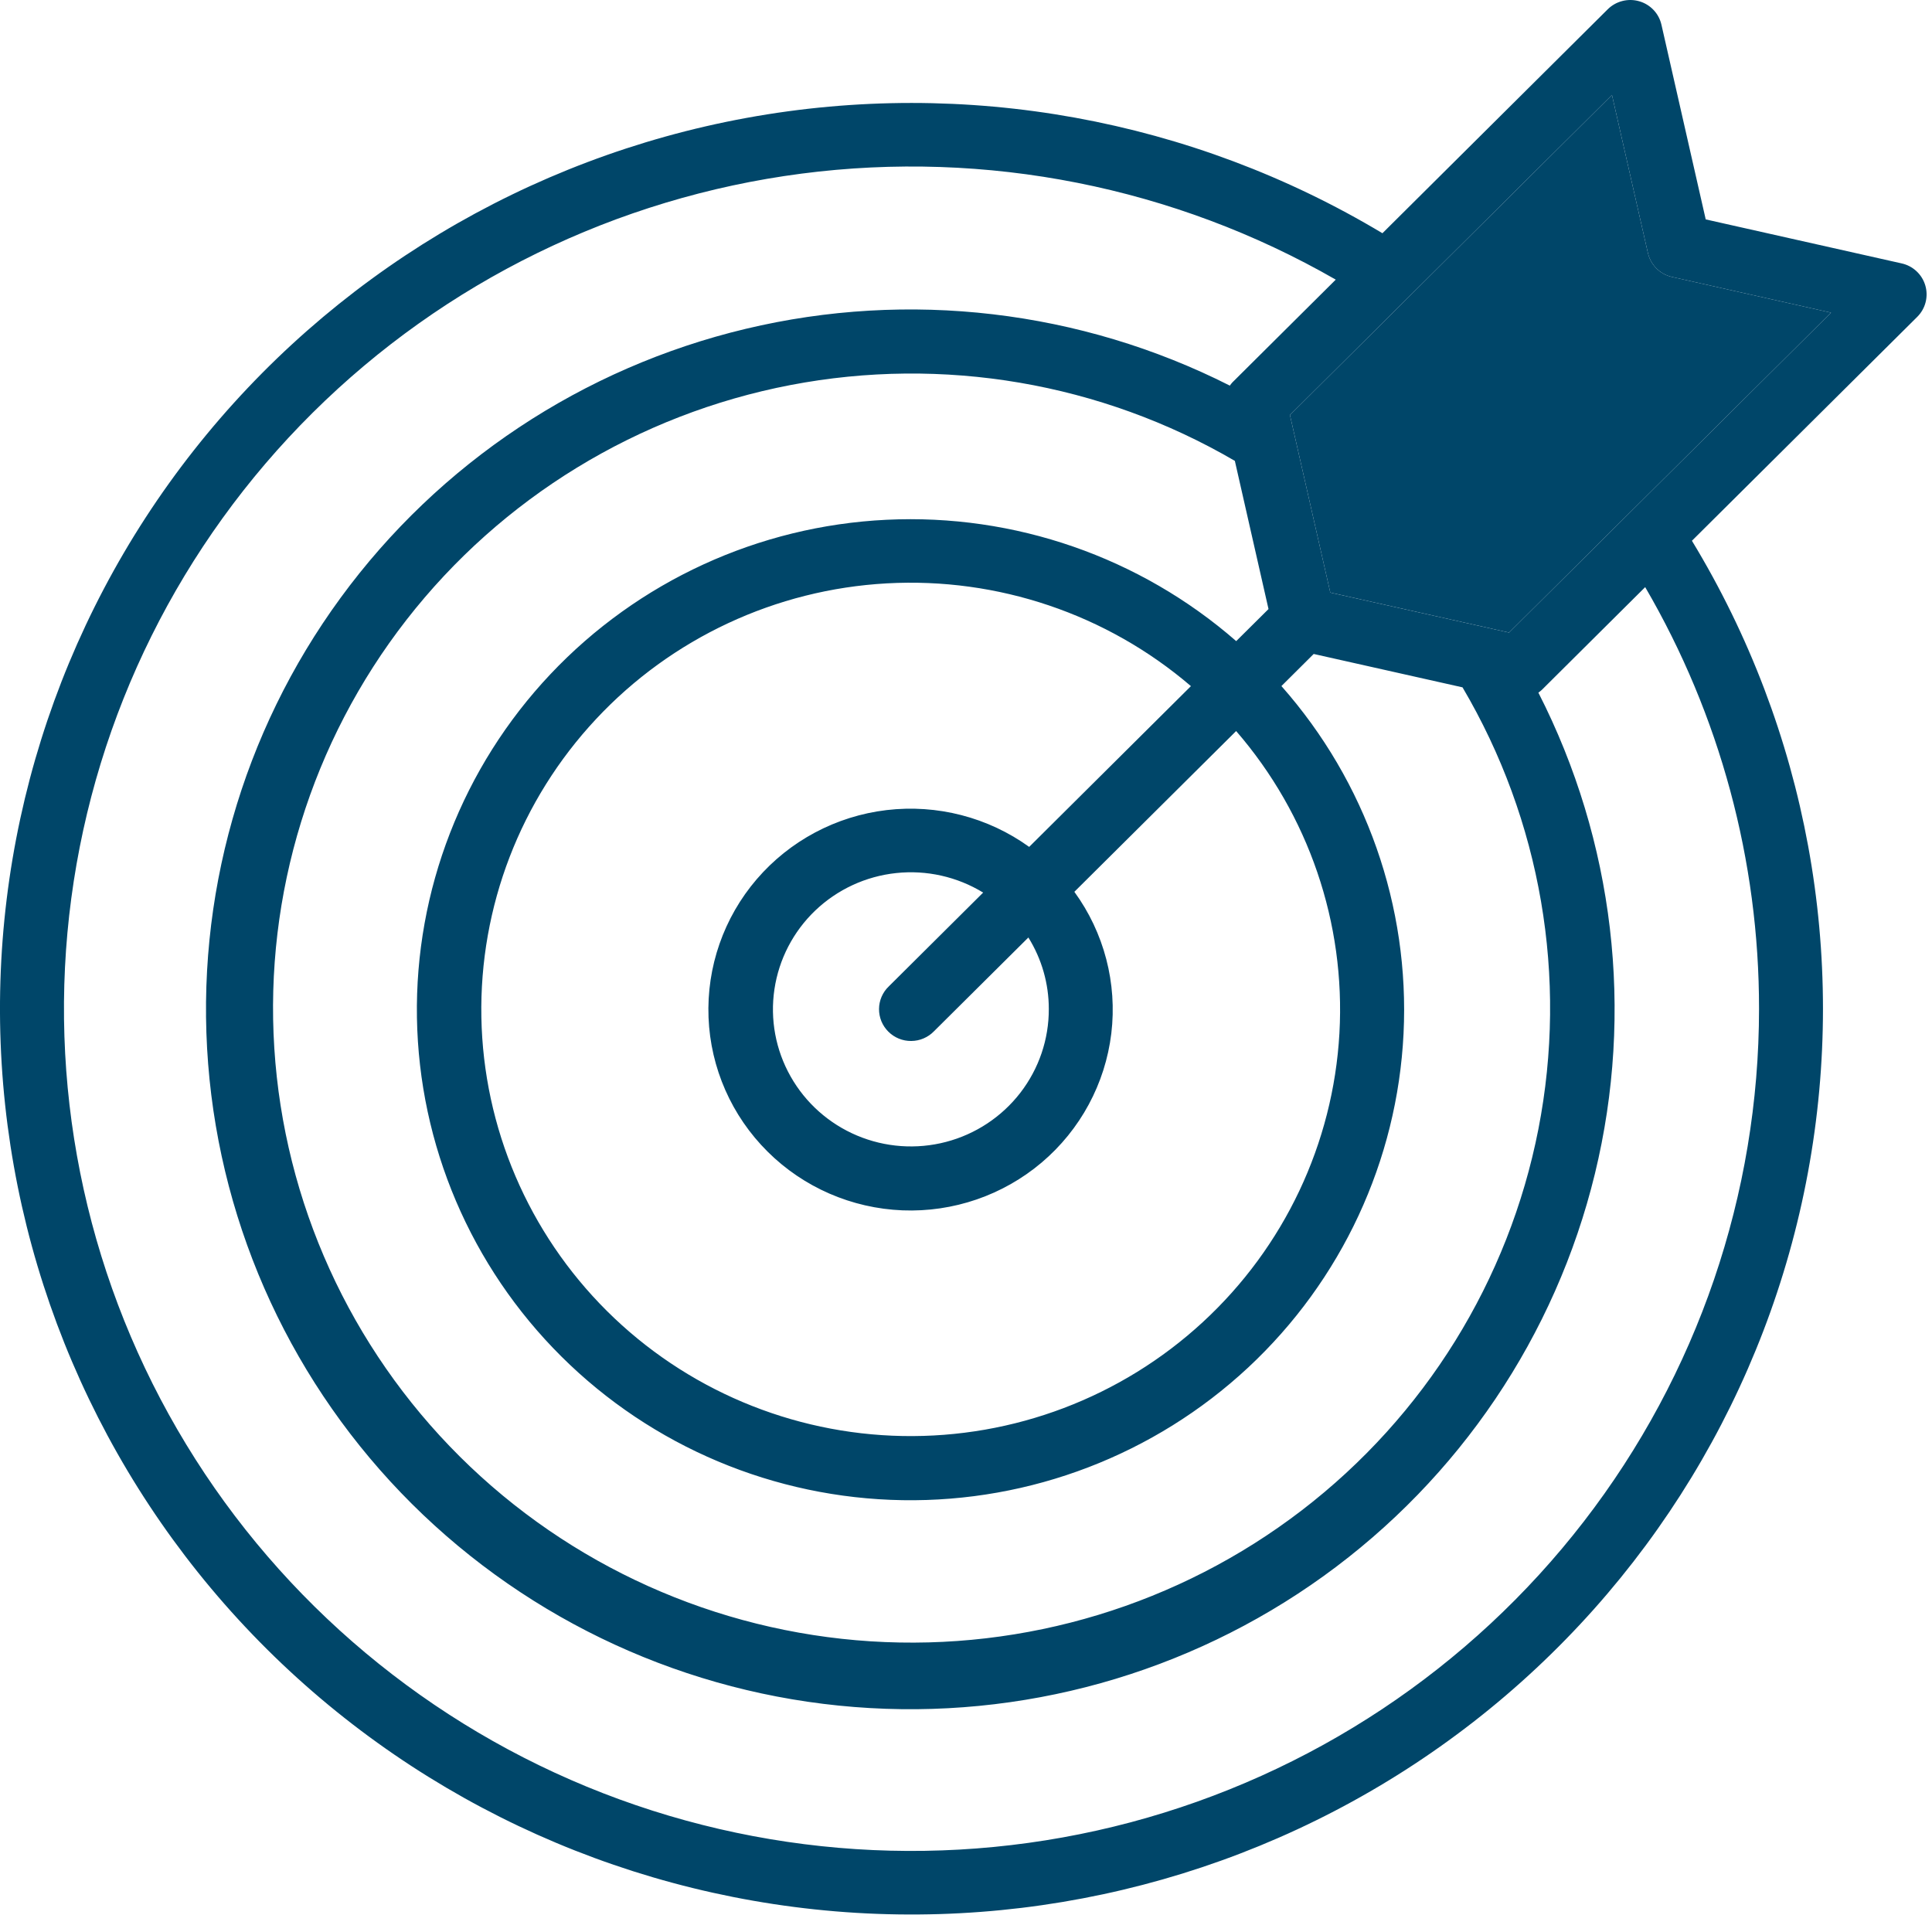 <svg width="57" height="57" viewBox="0 0 57 57" fill="none" xmlns="http://www.w3.org/2000/svg">
<path d="M56.803 8.424C56.756 8.262 56.666 8.117 56.543 8.002C56.42 7.887 56.268 7.807 56.103 7.771L50.324 6.473L49.018 0.731C48.981 0.567 48.901 0.416 48.785 0.294C48.669 0.172 48.523 0.083 48.361 0.037C48.199 -0.01 48.027 -0.012 47.864 0.03C47.7 0.072 47.551 0.156 47.432 0.275L40.786 6.881C35.161 3.508 28.489 2.298 22.029 3.478C15.568 4.659 9.766 8.149 5.716 13.289C1.667 18.429 -0.349 24.864 0.049 31.38C0.447 37.895 3.232 44.041 7.876 48.657C12.521 53.273 18.706 56.039 25.263 56.435C31.82 56.83 38.295 54.827 43.468 50.803C48.641 46.779 52.152 41.014 53.34 34.593C54.528 28.173 53.31 21.543 49.917 15.954L56.566 9.347C56.685 9.228 56.77 9.08 56.811 8.918C56.853 8.755 56.85 8.585 56.803 8.424ZM51.897 29.764C51.896 35.234 50.079 40.552 46.726 44.891C43.374 49.23 38.675 52.349 33.357 53.764C28.039 55.178 22.4 54.809 17.315 52.714C12.23 50.618 7.982 46.914 5.232 42.175C2.481 37.437 1.381 31.928 2.103 26.505C2.824 21.082 5.326 16.047 9.221 12.181C13.115 8.315 18.185 5.834 23.644 5.123C29.102 4.413 34.644 5.512 39.409 8.25L36.357 11.284C36.331 11.313 36.306 11.345 36.284 11.377C31.877 9.148 26.813 8.553 22.004 9.701C17.195 10.848 12.956 13.663 10.048 17.639C7.14 21.614 5.755 26.49 6.141 31.39C6.527 36.29 8.659 40.892 12.153 44.37C15.648 47.847 20.277 49.972 25.207 50.362C30.137 50.753 35.046 49.383 39.051 46.498C43.055 43.614 45.893 39.405 47.055 34.628C48.216 29.851 47.625 24.818 45.387 20.435C45.422 20.411 45.455 20.384 45.486 20.356L48.538 17.322C50.743 21.102 51.901 25.395 51.897 29.764ZM43.149 20.279C45.465 24.207 46.261 28.84 45.388 33.309C44.515 37.778 42.033 41.778 38.406 44.56C34.779 47.342 30.257 48.716 25.685 48.424C21.113 48.131 16.805 46.194 13.566 42.973C10.328 39.752 8.382 35.469 8.093 30.925C7.803 26.382 9.189 21.889 11.992 18.288C14.796 14.686 18.823 12.224 23.322 11.36C27.82 10.497 32.481 11.292 36.432 13.597L37.425 17.969L36.472 18.915C33.631 16.436 29.932 15.152 26.155 15.335C22.379 15.517 18.822 17.152 16.237 19.893C13.651 22.635 12.24 26.268 12.301 30.024C12.363 33.781 13.891 37.366 16.565 40.023C19.238 42.68 22.847 44.199 26.627 44.26C30.407 44.321 34.063 42.918 36.822 40.349C39.58 37.78 41.225 34.245 41.409 30.493C41.593 26.74 40.301 23.064 37.806 20.241L38.758 19.294L43.149 20.279ZM30.943 29.764C30.947 30.66 30.651 31.531 30.102 32.242C29.553 32.952 28.782 33.462 27.91 33.69C27.039 33.918 26.115 33.852 25.285 33.502C24.456 33.153 23.766 32.539 23.325 31.758C22.883 30.977 22.716 30.073 22.848 29.187C22.98 28.3 23.404 27.483 24.054 26.862C24.704 26.242 25.543 25.853 26.439 25.758C27.336 25.662 28.238 25.865 29.006 26.334L26.222 29.102C26.131 29.188 26.06 29.291 26.01 29.406C25.961 29.52 25.935 29.643 25.934 29.767C25.933 29.892 25.957 30.015 26.004 30.131C26.052 30.246 26.122 30.35 26.21 30.438C26.299 30.526 26.404 30.596 26.52 30.643C26.636 30.69 26.76 30.714 26.885 30.712C27.01 30.711 27.134 30.686 27.249 30.636C27.364 30.587 27.468 30.516 27.555 30.426L30.34 27.659C30.734 28.291 30.943 29.02 30.943 29.764ZM30.364 24.986C29.149 24.111 27.647 23.724 26.157 23.9C24.668 24.077 23.3 24.805 22.326 25.939C21.353 27.073 20.845 28.53 20.904 30.02C20.963 31.509 21.585 32.922 22.646 33.976C23.706 35.031 25.128 35.649 26.627 35.709C28.126 35.768 29.592 35.264 30.734 34.297C31.875 33.33 32.608 31.971 32.787 30.491C32.965 29.011 32.576 27.518 31.697 26.311L36.47 21.568C38.608 24.037 39.7 27.233 39.517 30.486C39.333 33.738 37.888 36.794 35.484 39.009C33.081 41.225 29.907 42.428 26.63 42.367C23.352 42.306 20.226 40.984 17.908 38.68C15.591 36.376 14.262 33.269 14.202 30.012C14.142 26.755 15.354 23.602 17.585 21.215C19.815 18.827 22.89 17.392 26.163 17.211C29.436 17.03 32.653 18.116 35.136 20.243L30.364 24.986ZM48.061 15.146L44.522 18.663L43.991 18.544L43.971 18.539L39.248 17.483L38.057 12.244L47.558 2.802L48.618 7.463C48.643 7.573 48.688 7.677 48.749 7.771C48.785 7.824 48.825 7.874 48.871 7.92C48.997 8.045 49.156 8.132 49.33 8.171L54.021 9.224L48.061 15.146Z" fill="#004669"/>
<path d="M44.522 18.663L48.061 15.146L54.021 9.224L49.33 8.171C49.156 8.132 48.997 8.045 48.871 7.92C48.825 7.874 48.785 7.824 48.749 7.771C48.688 7.677 48.643 7.573 48.618 7.463L47.558 2.802L38.057 12.244L39.248 17.483L43.971 18.539L43.991 18.544L44.522 18.663Z" fill="#004669"/>
</svg>
